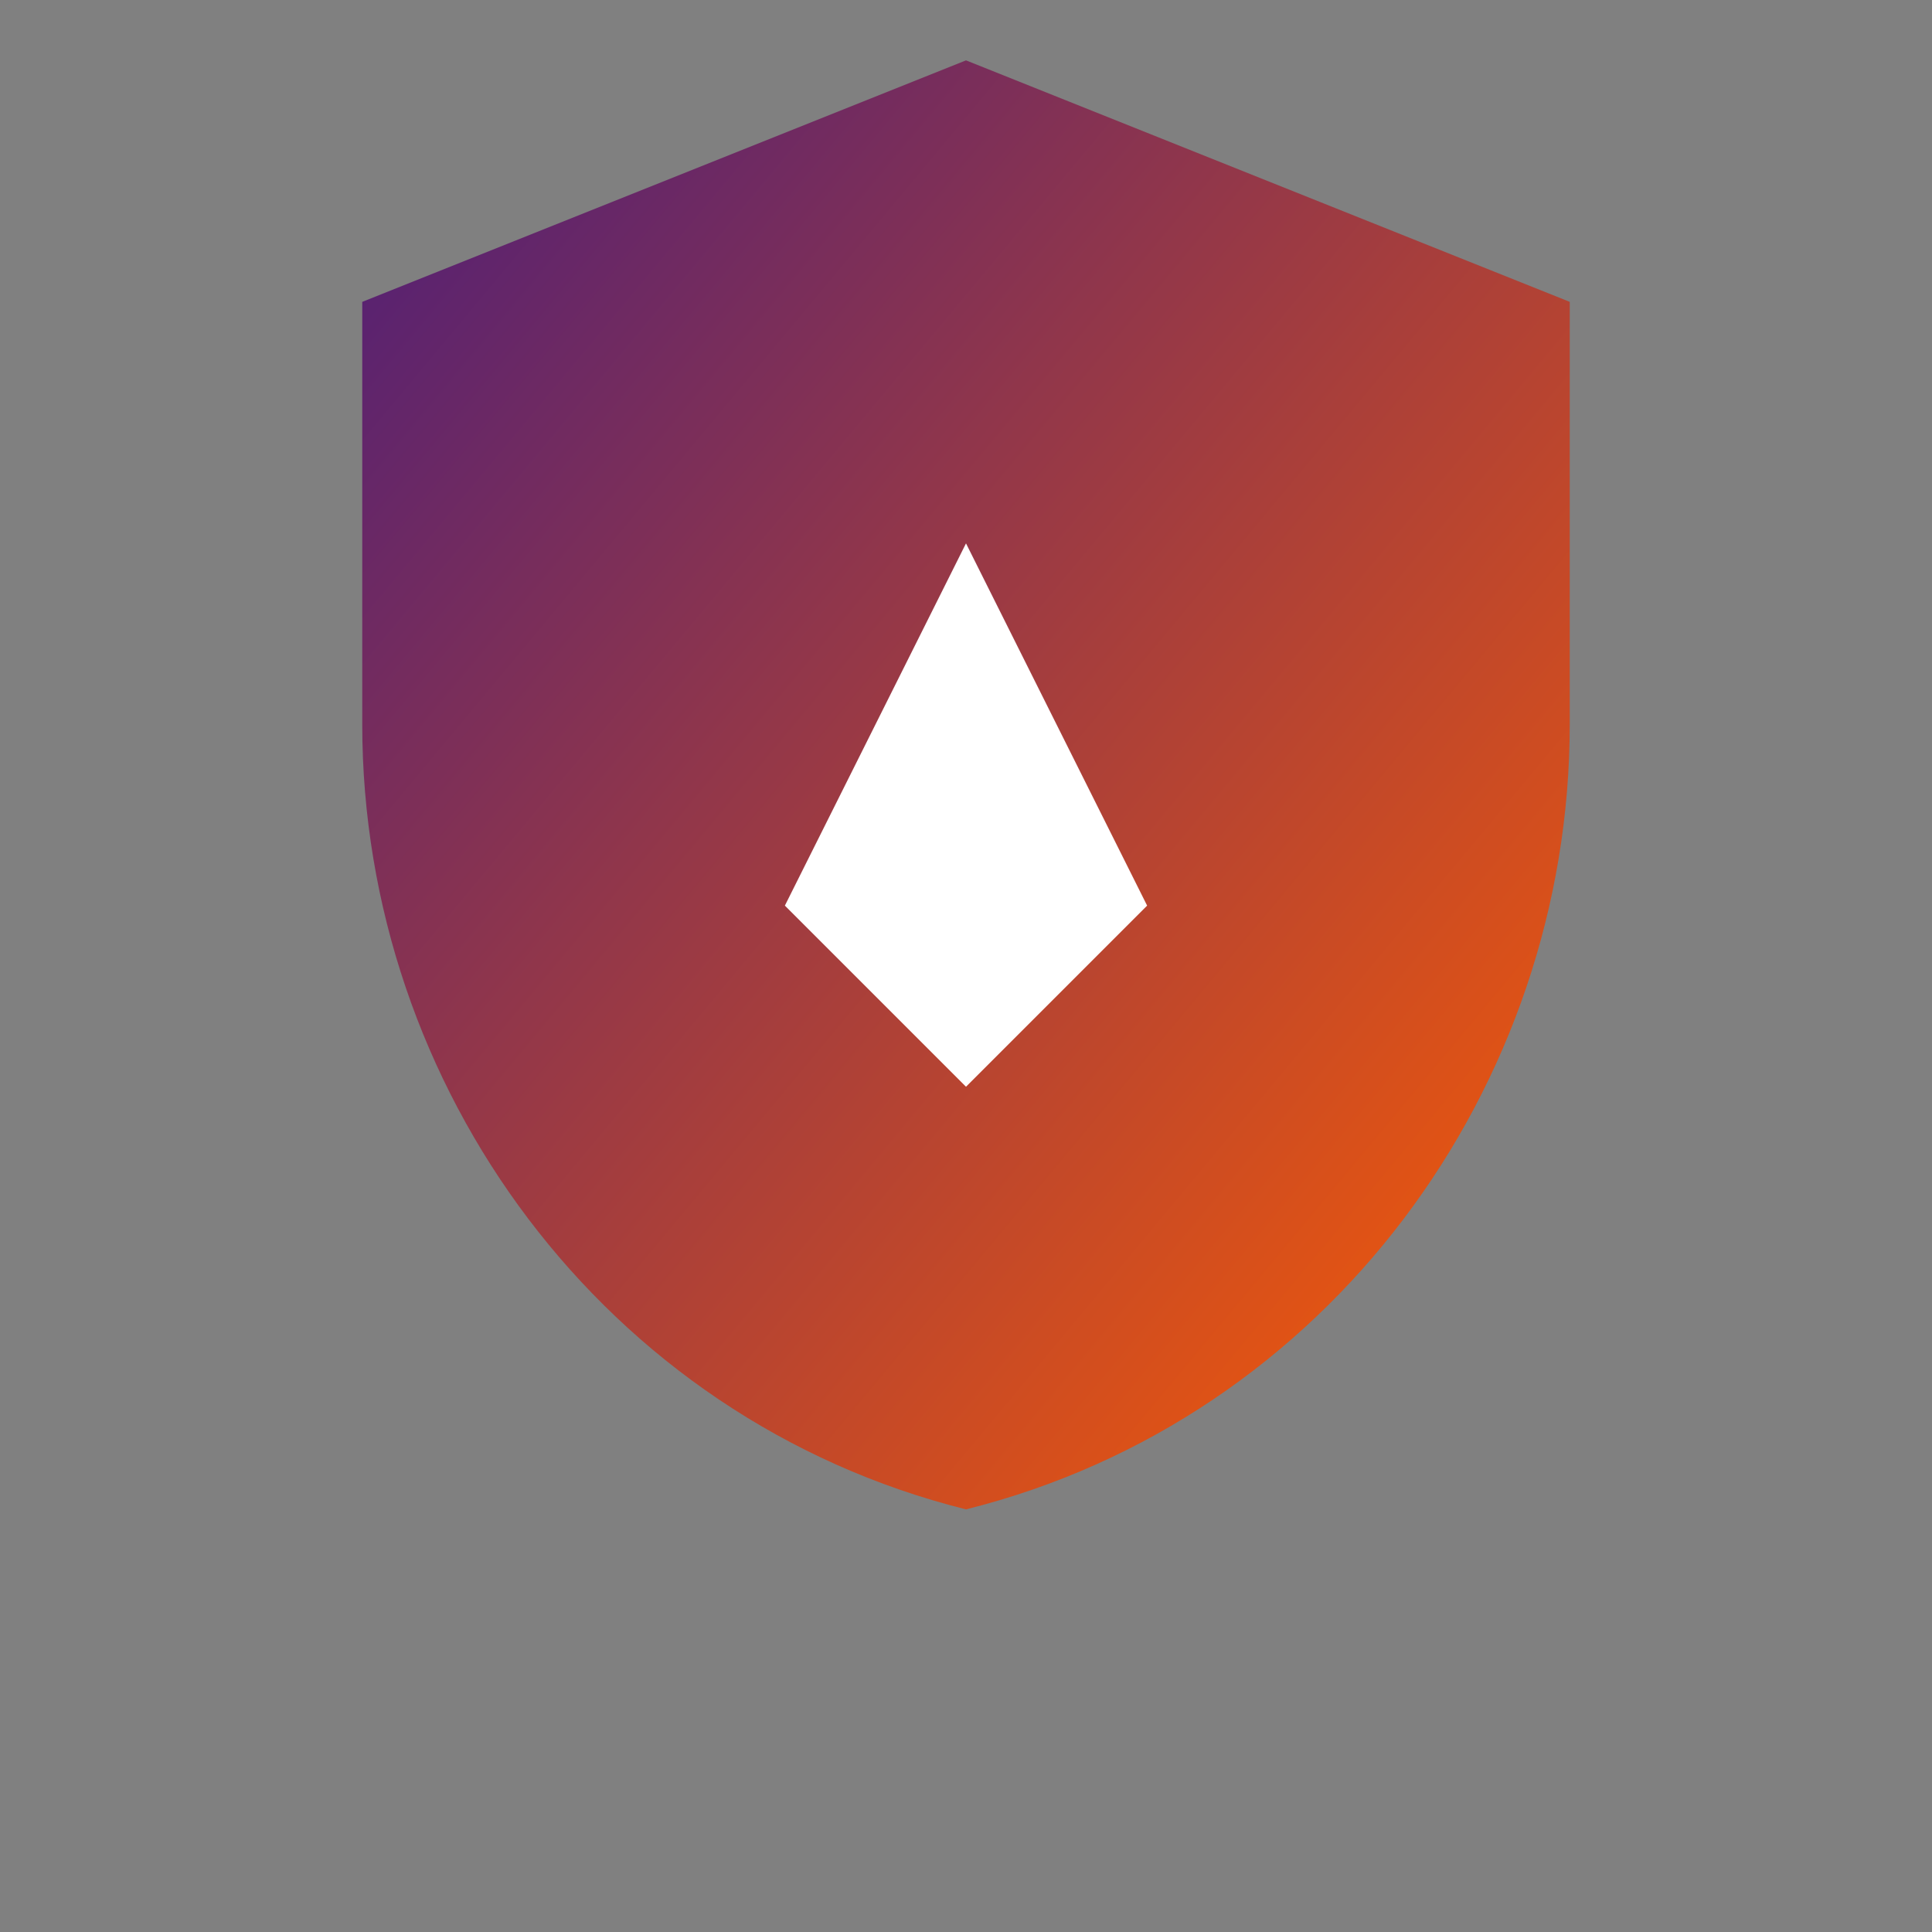 <svg width="80" height="80" viewBox="0 0 64 64" xmlns="http://www.w3.org/2000/svg">
  <rect x="0" y="0" width="64" height="64" fill="#808080" stroke="none"/>
  <defs>
    <linearGradient id="grad-alunova2" x1="0%" y1="0%" x2="100%" y2="100%">
      <stop offset="0%" stop-color="#4b1d7a"/>
      <stop offset="100%" stop-color="#ff5e00"/>
    </linearGradient>
  </defs>
  <path d="M32 2l20 8v14c0 12-8 23-20 26-12-3-20-14-20-26V10l20-8z" fill="url(#grad-alunova2)"/>
  <path d="M32 18l6 12-6 6-6-6 6-12z" fill="#fff"/>
</svg>

